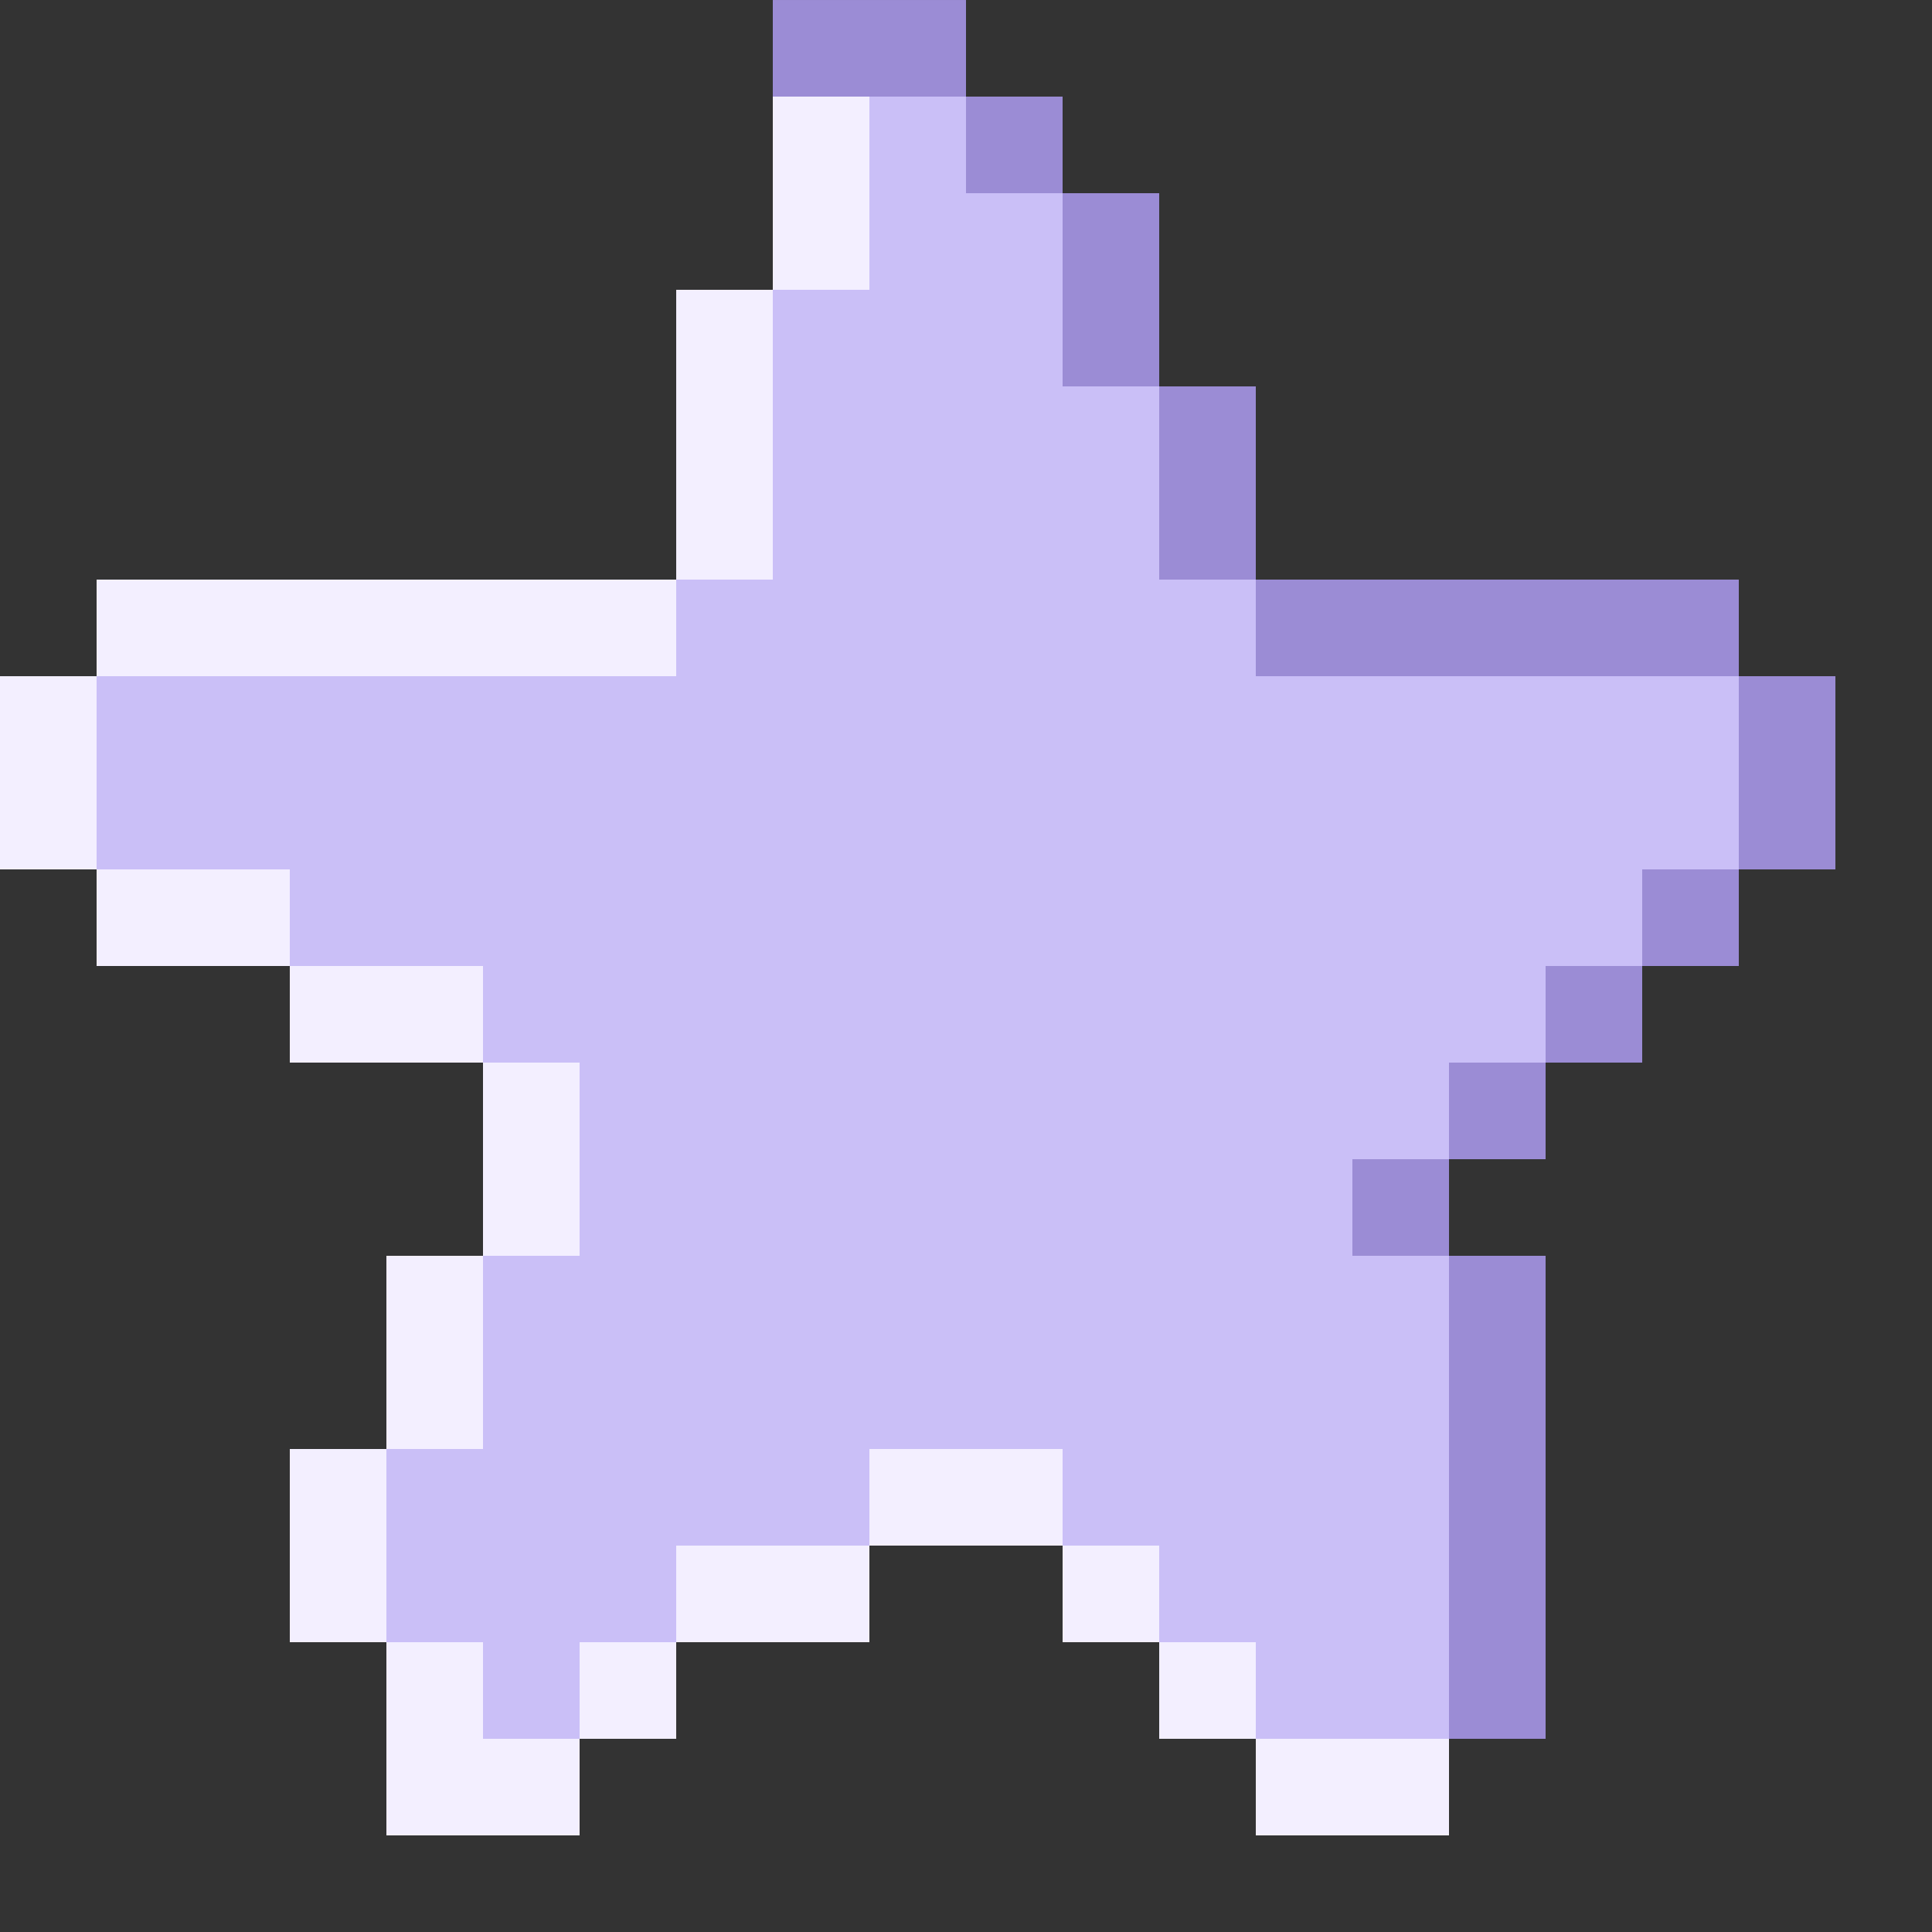 <svg id="svg-star-pixel" viewBox="0 0 16 16" fill="none" xmlns="http://www.w3.org/2000/svg">
<rect x="0" y="0" width="16" height="16" fill="#333333" stroke="none"/>
<path d="M2.4 12.8H3.2V13.6H2.4V12.8Z" fill="#F3EFFF"/>
<path d="M2.4 12H3.2V12.8H2.4V12Z" fill="#F3EFFF"/>
<path d="M3.2 12.8H4V13.6H3.2V12.8Z" fill="#CABFF7"/>
<path d="M4 12.8H4.8V13.6H4V12.8Z" fill="#CABFF7"/>
<path d="M3.2 13.6H4V14.4H3.2V13.6Z" fill="#F3EFFF"/>
<path d="M4 13.6H4.8V14.4H4V13.6Z" fill="#CABFF7"/>
<path d="M4 14.4H4.8V15.2H4V14.4Z" fill="#F3EFFF"/>
<path d="M3.2 14.4H4V15.2H3.2V14.4Z" fill="#F3EFFF"/>
<path d="M4.8 13.6H5.6V14.4H4.8V13.6Z" fill="#F3EFFF"/>
<path d="M4.8 12.8H5.6V13.6H4.8V12.8Z" fill="#CABFF7"/>
<path d="M5.6 12.8H6.4V13.6H5.6V12.8Z" fill="#F3EFFF"/>
<path d="M6.4 12.8H7.2V13.6H6.4V12.8Z" fill="#F3EFFF"/>
<path d="M6.4 12H7.2V12.8H6.4V12Z" fill="#CABFF7"/>
<path d="M7.2 12H8V12.8H7.2V12Z" fill="#F3EFFF"/>
<path d="M8 12H8.8V12.8H8V12Z" fill="#F3EFFF"/>
<path d="M8.8 12H9.6V12.8H8.8V12Z" fill="#CABFF7"/>
<path d="M9.6 12H10.4V12.8H9.6V12Z" fill="#CABFF7"/>
<path d="M10.4 12H11.2V12.8H10.4V12Z" fill="#CABFF7"/>
<path d="M11.2 12H12V12.8H11.2V12Z" fill="#CABFF7"/>
<path d="M8.8 12.8H9.6V13.6H8.8V12.8Z" fill="#F3EFFF"/>
<path d="M9.6 12.8H10.4V13.6H9.6V12.8Z" fill="#CABFF7"/>
<path d="M10.4 12.8H11.2V13.6H10.4V12.8Z" fill="#CABFF7"/>
<path d="M11.2 12.8H12V13.6H11.2V12.8Z" fill="#CABFF7"/>
<path d="M9.6 13.6H10.4V14.4H9.6V13.6Z" fill="#F3EFFF"/>
<path d="M10.4 13.6H11.2V14.4H10.4V13.6Z" fill="#CABFF7"/>
<path d="M11.2 13.6H12V14.4H11.2V13.6Z" fill="#CABFF7"/>
<path d="M12 13.6H12.8V14.4H12V13.6Z" fill="#9B8CD5"/>
<path d="M11.2 14.4H12V15.2H11.2V14.4Z" fill="#F3EFFF"/>
<path d="M10.4 14.4H11.2V15.2H10.4V14.4Z" fill="#F3EFFF"/>
<path d="M12 12.8H12.8V13.6H12V12.8Z" fill="#9B8CD5"/>
<path d="M12 12H12.8V12.8H12V12Z" fill="#9B8CD5"/>
<path d="M12 11.2H12.8V12H12V11.2Z" fill="#9B8CD5"/>
<path d="M12 10.4H12.8V11.2H12V10.4Z" fill="#9B8CD5"/>
<path d="M11.2 10.4H12V11.2H11.2V10.4Z" fill="#CABFF7"/>
<path d="M11.2 9.6H12V10.4H11.2V9.6Z" fill="#9B8CD5"/>
<path d="M11.2 8.8H12V9.6H11.2V8.8Z" fill="#CABFF7"/>
<path d="M12 8.8H12.8V9.6H12V8.8Z" fill="#9B8CD5"/>
<path d="M12 8H12.8V8.8H12V8Z" fill="#CABFF7"/>
<path d="M12.8 8H13.6V8.8H12.8V8Z" fill="#9B8CD5"/>
<path d="M12.8 7.2H13.6V8H12.8V7.2Z" fill="#CABFF7"/>
<path d="M13.6 7.2H14.4V8H13.6V7.2Z" fill="#9B8CD5"/>
<path d="M13.6 6.4H14.4V7.2H13.6V6.4Z" fill="#CABFF7"/>
<path d="M14.4 6.4H15.2V7.2H14.4V6.4Z" fill="#9B8CD5"/>
<path d="M14.4 5.6H15.2V6.4H14.4V5.6Z" fill="#9B8CD5"/>
<path d="M13.6 5.6H14.4V6.4H13.6V5.6Z" fill="#CABFF7"/>
<path d="M13.6 4.8H14.4V5.6H13.6V4.8Z" fill="#9B8CD5"/>
<path d="M12.8 4.8H13.6V5.6H12.8V4.8Z" fill="#9B8CD5"/>
<path d="M12 4.8H12.8V5.6H12V4.8Z" fill="#9B8CD5"/>
<path d="M11.2 4.8H12V5.6H11.2V4.8Z" fill="#9B8CD5"/>
<path d="M10.4 4.8H11.2V5.6H10.4V4.8Z" fill="#9B8CD5"/>
<path d="M9.6 4.8H10.4V5.6H9.6V4.8Z" fill="#CABFF7"/>
<path d="M9.6 4H10.4V4.8H9.6V4Z" fill="#9B8CD5"/>
<path d="M9.6 3.2H10.4V4H9.6V3.2Z" fill="#9B8CD5"/>
<path d="M8.8 3.2H9.6V4H8.8V3.2Z" fill="#CABFF7"/>
<path d="M8.8 2.4H9.6V3.2H8.8V2.4Z" fill="#9B8CD5"/>
<path d="M8.8 1.6H9.6V2.4H8.8V1.6Z" fill="#9B8CD5"/>
<path d="M8 1.6H8.8V2.4H8V1.6Z" fill="#CABFF7"/>
<path d="M8 0.8H8.8V1.6H8V0.8Z" fill="#9B8CD5"/>
<path d="M7.2 0.8H8V1.6H7.2V0.8Z" fill="#CABFF7"/>
<path d="M7.2 9.15527e-05H8V0.8H7.2V9.15527e-05Z" fill="#9B8CD5"/>
<path d="M6.4 9.15527e-05H7.2V0.8H6.4V9.15527e-05Z" fill="#9B8CD5"/>
<path d="M6.4 0.8H7.2V1.6H6.4V0.8Z" fill="#F3EFFF"/>
<path d="M6.4 1.6H7.2V2.4H6.4V1.6Z" fill="#F3EFFF"/>
<path d="M6.4 2.4H7.2V3.2H6.4V2.4Z" fill="#CABFF7"/>
<path d="M5.6 2.4H6.4V3.2H5.6V2.4Z" fill="#F3EFFF"/>
<path d="M5.6 3.2H6.4V4H5.6V3.2Z" fill="#F3EFFF"/>
<path d="M5.6 4H6.4V4.8H5.6V4Z" fill="#F3EFFF"/>
<path d="M5.6 4.8H6.4V5.6H5.6V4.8Z" fill="#CABFF7"/>
<path d="M4.8 4.8H5.6V5.6H4.8V4.8Z" fill="#F3EFFF"/>
<path d="M4 4.8H4.8V5.6H4V4.8Z" fill="#F3EFFF"/>
<path d="M3.2 4.8H4V5.6H3.2V4.8Z" fill="#F3EFFF"/>
<path d="M3.2 12H4V12.8H3.2V12Z" fill="#CABFF7"/>
<path d="M4 12H4.8V12.8H4V12Z" fill="#CABFF7"/>
<path d="M4.8 12H5.6V12.8H4.8V12Z" fill="#CABFF7"/>
<path d="M5.6 12H6.4V12.8H5.6V12Z" fill="#CABFF7"/>
<path d="M3.2 11.2H4V12H3.2V11.2Z" fill="#F3EFFF"/>
<path d="M4 11.2H4.8V12H4V11.2Z" fill="#CABFF7"/>
<path d="M4.8 11.2H5.6V12H4.8V11.2Z" fill="#CABFF7"/>
<path d="M5.6 11.2H6.4V12H5.6V11.2Z" fill="#CABFF7"/>
<path d="M6.4 11.2H7.2V12H6.4V11.2Z" fill="#CABFF7"/>
<path d="M7.2 11.2H8V12H7.2V11.2Z" fill="#CABFF7"/>
<path d="M8 11.2H8.8V12H8V11.2Z" fill="#CABFF7"/>
<path d="M8.8 11.2H9.6V12H8.8V11.2Z" fill="#CABFF7"/>
<path d="M9.6 11.2H10.4V12H9.6V11.2Z" fill="#CABFF7"/>
<path d="M10.4 11.2H11.2V12H10.4V11.2Z" fill="#CABFF7"/>
<path d="M11.2 11.2H12V12H11.2V11.2Z" fill="#CABFF7"/>
<path d="M3.2 10.4H4V11.2H3.2V10.4Z" fill="#F3EFFF"/>
<path d="M4 10.4H4.8V11.2H4V10.4Z" fill="#CABFF7"/>
<path d="M4.8 10.4H5.6V11.2H4.8V10.4Z" fill="#CABFF7"/>
<path d="M5.6 10.4H6.4V11.2H5.6V10.4Z" fill="#CABFF7"/>
<path d="M6.4 10.4H7.2V11.2H6.4V10.4Z" fill="#CABFF7"/>
<path d="M7.2 10.4H8V11.2H7.2V10.4Z" fill="#CABFF7"/>
<path d="M8 10.4H8.8V11.2H8V10.4Z" fill="#CABFF7"/>
<path d="M8.8 10.4H9.6V11.2H8.8V10.4Z" fill="#CABFF7"/>
<path d="M9.6 10.4H10.4V11.2H9.6V10.4Z" fill="#CABFF7"/>
<path d="M10.4 10.4H11.2V11.2H10.4V10.4Z" fill="#CABFF7"/>
<path d="M4 9.6H4.8V10.4H4V9.6Z" fill="#F3EFFF"/>
<path d="M4.8 9.6H5.6V10.4H4.8V9.6Z" fill="#CABFF7"/>
<path d="M5.6 9.6H6.4V10.4H5.6V9.6Z" fill="#CABFF7"/>
<path d="M6.4 9.6H7.2V10.4H6.4V9.6Z" fill="#CABFF7"/>
<path d="M7.2 9.6H8V10.4H7.2V9.6Z" fill="#CABFF7"/>
<path d="M8 9.6H8.8V10.4H8V9.6Z" fill="#CABFF7"/>
<path d="M8.8 9.6H9.6V10.4H8.8V9.6Z" fill="#CABFF7"/>
<path d="M9.6 9.6H10.4V10.4H9.6V9.6Z" fill="#CABFF7"/>
<path d="M10.4 9.6H11.2V10.4H10.4V9.6Z" fill="#CABFF7"/>
<path d="M4 8.8H4.8V9.6H4V8.8Z" fill="#F3EFFF"/>
<path d="M4.8 8.8H5.6V9.6H4.8V8.8Z" fill="#CABFF7"/>
<path d="M5.6 8.8H6.4V9.6H5.6V8.8Z" fill="#CABFF7"/>
<path d="M6.4 8.8H7.2V9.6H6.4V8.8Z" fill="#CABFF7"/>
<path d="M7.2 8.8H8V9.6H7.2V8.8Z" fill="#CABFF7"/>
<path d="M8 8.8H8.8V9.6H8V8.8Z" fill="#CABFF7"/>
<path d="M8.8 8.8H9.6V9.6H8.8V8.8Z" fill="#CABFF7"/>
<path d="M9.6 8.8H10.4V9.6H9.6V8.8Z" fill="#CABFF7"/>
<path d="M10.4 8.8H11.2V9.6H10.4V8.8Z" fill="#CABFF7"/>
<path d="M4 8H4.8V8.8H4V8Z" fill="#CABFF7"/>
<path d="M4.8 8H5.6V8.8H4.8V8Z" fill="#CABFF7"/>
<path d="M5.6 8H6.4V8.8H5.6V8Z" fill="#CABFF7"/>
<path d="M6.4 8H7.2V8.8H6.4V8Z" fill="#CABFF7"/>
<path d="M7.2 8H8V8.8H7.2V8Z" fill="#CABFF7"/>
<path d="M8 8H8.8V8.8H8V8Z" fill="#CABFF7"/>
<path d="M8.8 8H9.6V8.8H8.8V8Z" fill="#CABFF7"/>
<path d="M9.6 8H10.4V8.8H9.6V8Z" fill="#CABFF7"/>
<path d="M10.4 8H11.2V8.8H10.4V8Z" fill="#CABFF7"/>
<path d="M3.2 8H4V8.8H3.2V8Z" fill="#F3EFFF"/>
<path d="M2.4 8H3.2V8.8H2.4V8Z" fill="#F3EFFF"/>
<path d="M2.4 7.2H3.2V8H2.4V7.2Z" fill="#CABFF7"/>
<path d="M3.2 7.2H4V8H3.2V7.2Z" fill="#CABFF7"/>
<path d="M4 7.2H4.8V8H4V7.2Z" fill="#CABFF7"/>
<path d="M4.8 7.2H5.6V8H4.8V7.2Z" fill="#CABFF7"/>
<path d="M5.6 7.2H6.4V8H5.6V7.2Z" fill="#CABFF7"/>
<path d="M6.4 7.2H7.2V8H6.4V7.2Z" fill="#CABFF7"/>
<path d="M7.2 7.2H8V8H7.2V7.2Z" fill="#CABFF7"/>
<path d="M8 7.2H8.8V8H8V7.2Z" fill="#CABFF7"/>
<path d="M8.8 7.2H9.6V8H8.8V7.2Z" fill="#CABFF7"/>
<path d="M9.6 7.2H10.4V8H9.6V7.2Z" fill="#CABFF7"/>
<path d="M10.4 7.2H11.2V8H10.4V7.2Z" fill="#CABFF7"/>
<path d="M2.4 6.4H3.2V7.2H2.4V6.4Z" fill="#CABFF7"/>
<path d="M3.2 6.4H4V7.2H3.2V6.4Z" fill="#CABFF7"/>
<path d="M4 6.4H4.8V7.2H4V6.4Z" fill="#CABFF7"/>
<path d="M4.8 6.4H5.6V7.2H4.8V6.4Z" fill="#CABFF7"/>
<path d="M5.6 6.4H6.4V7.2H5.6V6.4Z" fill="#CABFF7"/>
<path d="M6.4 6.4H7.2V7.2H6.4V6.4Z" fill="#CABFF7"/>
<path d="M7.2 6.4H8V7.2H7.2V6.4Z" fill="#CABFF7"/>
<path d="M8 6.4H8.8V7.2H8V6.4Z" fill="#CABFF7"/>
<path d="M8.8 6.4H9.6V7.2H8.8V6.4Z" fill="#CABFF7"/>
<path d="M2.4 5.6H3.2V6.4H2.4V5.6Z" fill="#CABFF7"/>
<path d="M3.2 5.6H4V6.4H3.2V5.6Z" fill="#CABFF7"/>
<path d="M4 5.6H4.8V6.4H4V5.6Z" fill="#CABFF7"/>
<path d="M4.8 5.6H5.6V6.4H4.8V5.6Z" fill="#CABFF7"/>
<path d="M5.6 5.6H6.4V6.4H5.6V5.6Z" fill="#CABFF7"/>
<path d="M6.4 5.6H7.2V6.4H6.4V5.6Z" fill="#CABFF7"/>
<path d="M6.4 4.8H7.2V5.6H6.4V4.8Z" fill="#CABFF7"/>
<path d="M6.4 4H7.2V4.8H6.4V4Z" fill="#CABFF7"/>
<path d="M6.4 3.2H7.2V4H6.4V3.2Z" fill="#CABFF7"/>
<path d="M7.2 3.2H8V4H7.2V3.2Z" fill="#CABFF7"/>
<path d="M8 3.2H8.8V4H8V3.2Z" fill="#CABFF7"/>
<path d="M8 4H8.8V4.8H8V4Z" fill="#CABFF7"/>
<path d="M7.2 4H8V4.8H7.2V4Z" fill="#CABFF7"/>
<path d="M7.2 4.8H8V5.6H7.2V4.8Z" fill="#CABFF7"/>
<path d="M7.2 5.6H8V6.4H7.2V5.6Z" fill="#CABFF7"/>
<path d="M8 5.6H8.8V6.4H8V5.6Z" fill="#CABFF7"/>
<path d="M8.8 5.6H9.6V6.4H8.8V5.6Z" fill="#CABFF7"/>
<path d="M9.6 5.6H10.4V6.4H9.6V5.6Z" fill="#CABFF7"/>
<path d="M10.4 5.6H11.2V6.4H10.4V5.6Z" fill="#CABFF7"/>
<path d="M11.2 5.6H12V6.4H11.2V5.6Z" fill="#CABFF7"/>
<path d="M12 5.6H12.8V6.4H12V5.6Z" fill="#CABFF7"/>
<path d="M12.8 5.6H13.6V6.4H12.8V5.6Z" fill="#CABFF7"/>
<path d="M12.8 6.4H13.6V7.2H12.8V6.4Z" fill="#CABFF7"/>
<path d="M12 6.4H12.8V7.2H12V6.4Z" fill="#CABFF7"/>
<path d="M12 7.2H12.8V8H12V7.2Z" fill="#CABFF7"/>
<path d="M11.2 7.2H12V8H11.2V7.2Z" fill="#CABFF7"/>
<path d="M11.2 6.4H12V7.2H11.2V6.4Z" fill="#CABFF7"/>
<path d="M10.4 6.4H11.2V7.2H10.4V6.4Z" fill="#CABFF7"/>
<path d="M9.6 6.4H10.4V7.2H9.6V6.4Z" fill="#CABFF7"/>
<path d="M11.2 8H12V8.8H11.2V8Z" fill="#CABFF7"/>
<path d="M8 4.8H8.8V5.6H8V4.8Z" fill="#CABFF7"/>
<path d="M8.8 4.8H9.6V5.6H8.8V4.8Z" fill="#CABFF7"/>
<path d="M8.8 4H9.6V4.8H8.8V4Z" fill="#CABFF7"/>
<path d="M7.2 2.4H8V3.2H7.2V2.4Z" fill="#CABFF7"/>
<path d="M8 2.4H8.8V3.2H8V2.4Z" fill="#CABFF7"/>
<path d="M7.2 1.6H8V2.4H7.2V1.6Z" fill="#CABFF7"/>
<path d="M2.4 4.8H3.2V5.6H2.4V4.8Z" fill="#F3EFFF"/>
<path d="M1.6 4.8H2.4V5.6H1.6V4.8Z" fill="#F3EFFF"/>
<path d="M0.8 4.8H1.6V5.6H0.8V4.8Z" fill="#F3EFFF"/>
<path d="M0.8 5.6H1.6V6.4H0.8V5.6Z" fill="#CABFF7"/>
<path d="M0 5.6H0.8V6.4H0V5.6Z" fill="#F3EFFF"/>
<path d="M0 6.4H0.8V7.2H0V6.4Z" fill="#F3EFFF"/>
<path d="M1.6 5.6H2.4V6.4H1.6V5.6Z" fill="#CABFF7"/>
<path d="M1.6 6.4H2.4V7.2H1.6V6.4Z" fill="#CABFF7"/>
<path d="M0.8 6.4H1.6V7.2H0.8V6.4Z" fill="#CABFF7"/>
<path d="M0.8 7.2H1.6V8H0.8V7.2Z" fill="#F3EFFF"/>
<path d="M1.6 7.2H2.4V8H1.6V7.2Z" fill="#F3EFFF"/>
</svg>
